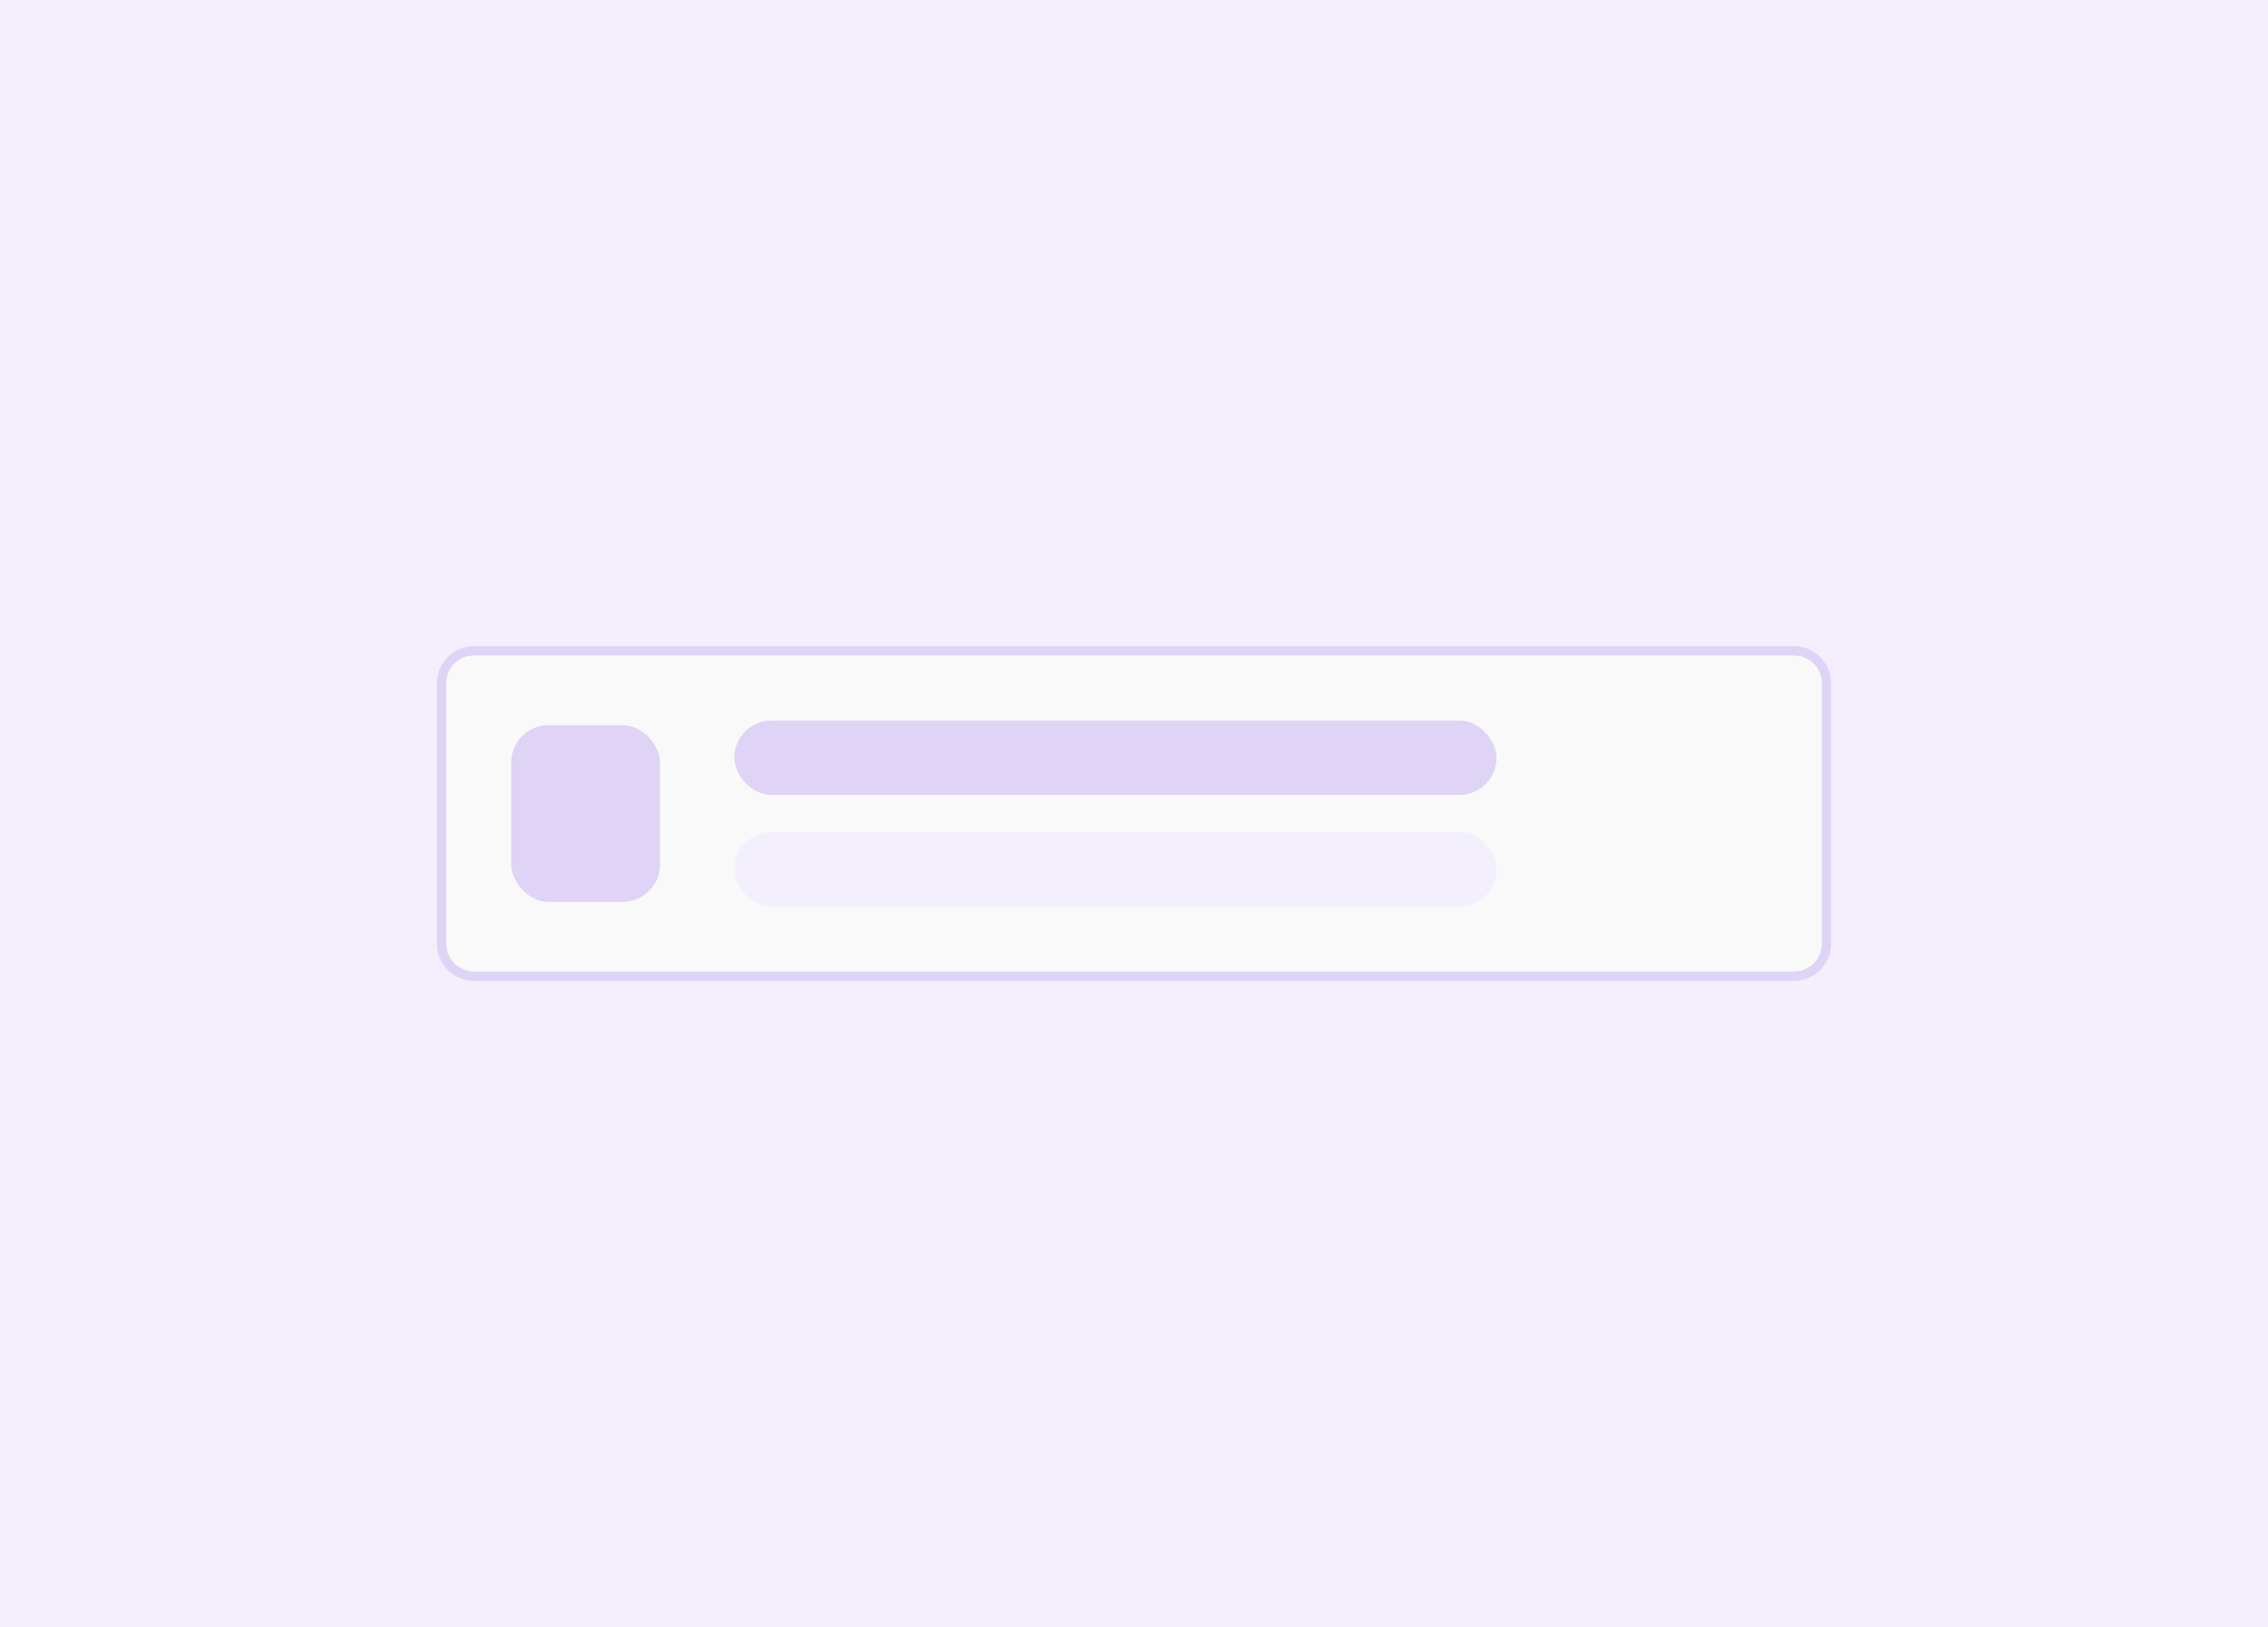 <svg width="244" height="175" viewBox="0 0 244 175" fill="none" xmlns="http://www.w3.org/2000/svg">
<rect width="244" height="175" fill="#F4EFFC"/>
<path d="M47.5 73.5C47.5 71.567 49.067 70 51 70H193C194.933 70 196.5 71.567 196.5 73.5V101.5C196.5 103.433 194.933 105 193 105H51C49.067 105 47.5 103.433 47.5 101.5V73.5Z" fill="#F9F9FA"/>
<path d="M47.5 73.5C47.5 71.567 49.067 70 51 70H193C194.933 70 196.5 71.567 196.5 73.5V101.5C196.5 103.433 194.933 105 193 105H51C49.067 105 47.5 103.433 47.5 101.5V73.5Z" stroke="#DFD3F6"/>
<rect x="55" y="78" width="16" height="19" rx="4" fill="#DFD3F6"/>
<rect x="79" y="77.5" width="82" height="8" rx="4" fill="#DFD3F6"/>
<rect x="79" y="89.5" width="82" height="8" rx="4" fill="#F4EFFC"/>
</svg>

